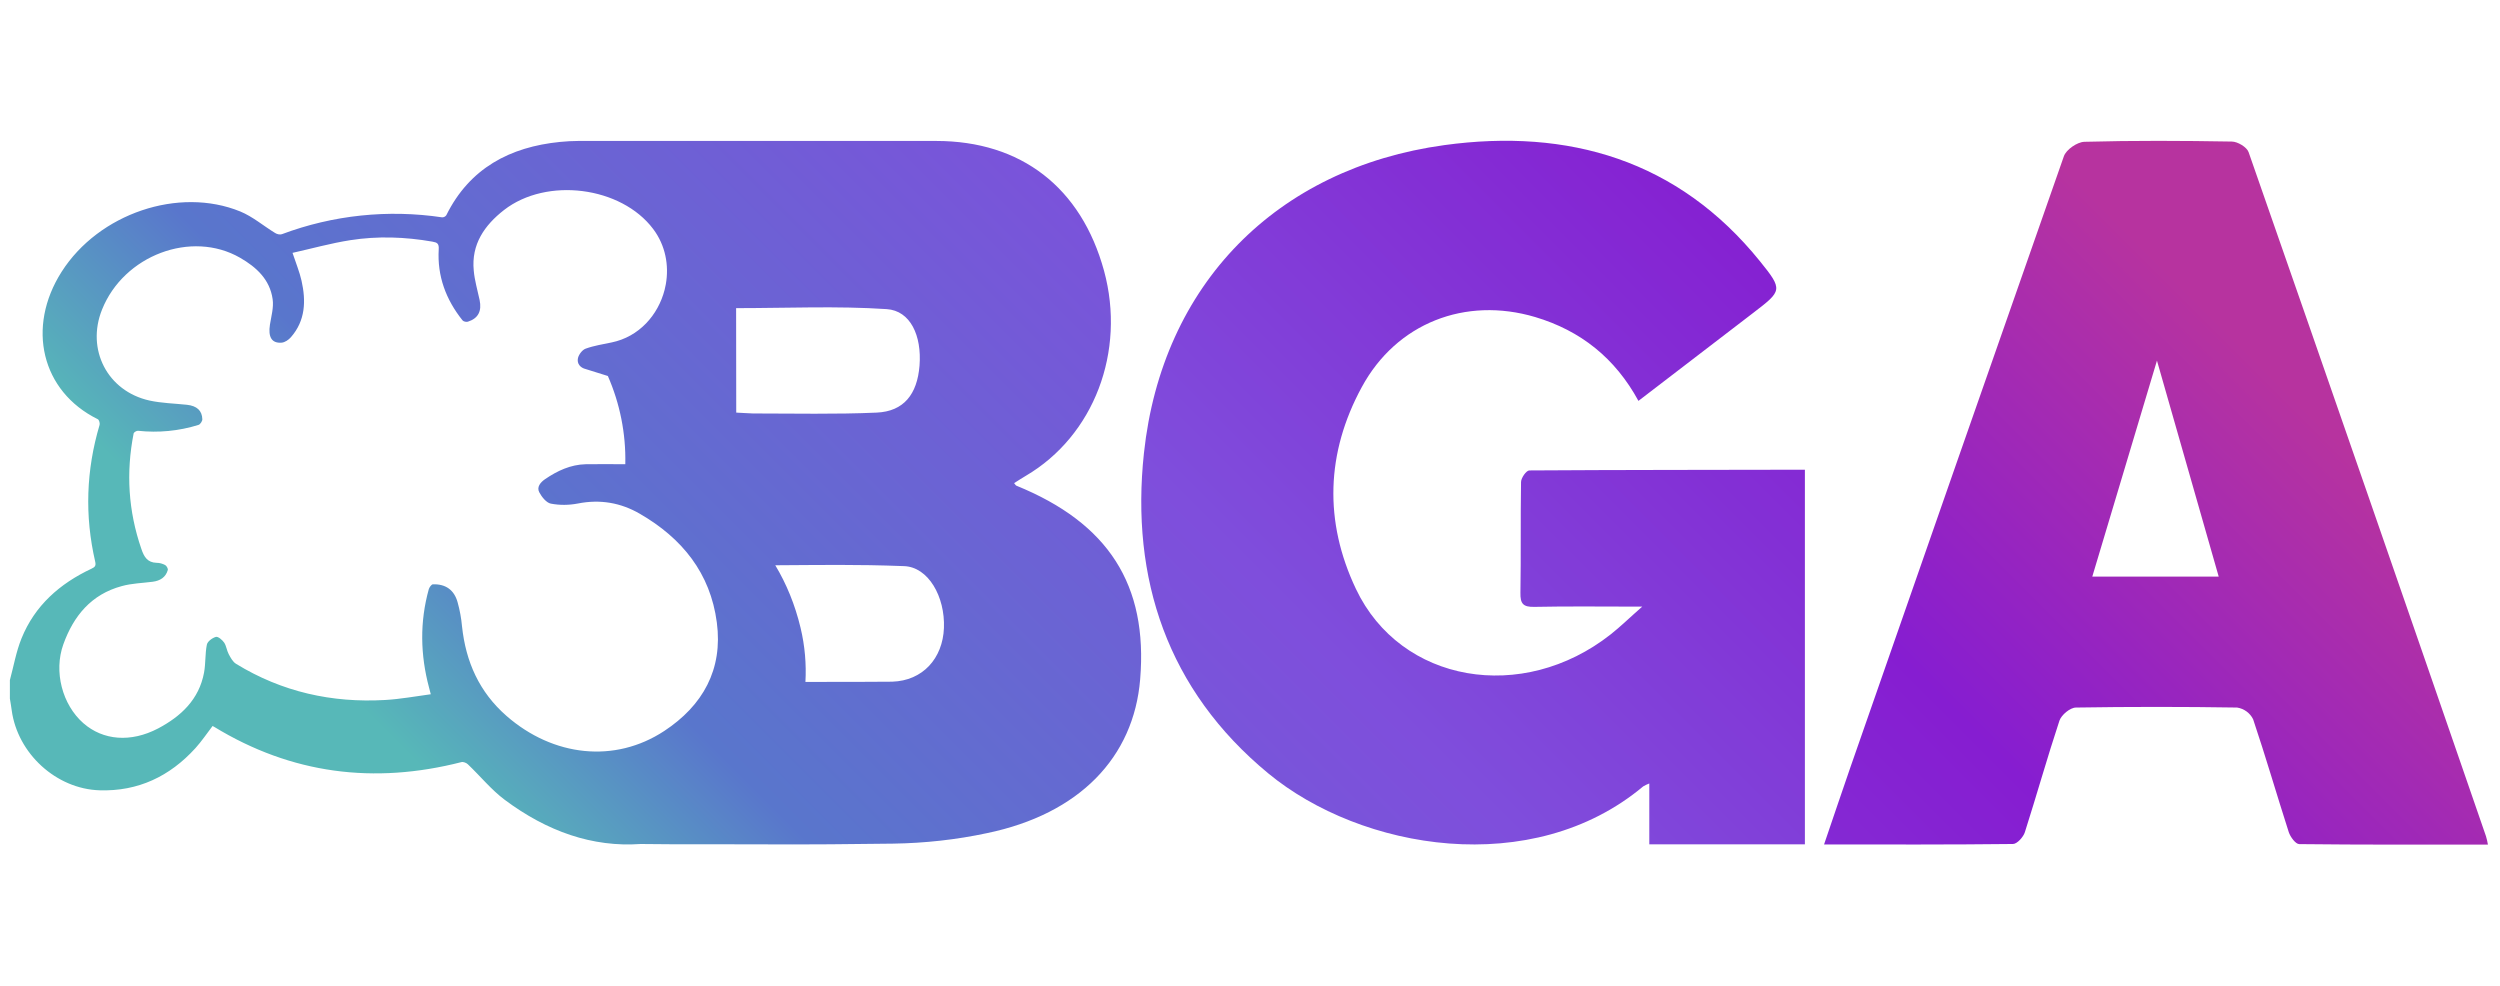 <?xml version="1.0" ?>
<svg xmlns="http://www.w3.org/2000/svg" version="1.1" x="0" y="0" viewBox="0 0 2048.6 807.6" xml:space="preserve">
	<g id="BGA_LOGO">
		<linearGradient id="ARENA_Ian_Parovel_00000067953553269764250560000015267995460751036035_" gradientUnits="userSpaceOnUse" x1="511.669" y1="1762.59" x2="1915.09" y2="359.169">
			<stop offset="0" stop-color="#57b8b8"/>
			<stop offset=".117" stop-color="#5976cc"/>
			<stop offset=".5" stop-color="#7f4edc"/>
			<stop offset=".808" stop-color="#861dd1"/>
			<stop offset="1" stop-color="#b7339f"/>
		</linearGradient>
		<path id="ARENA_Ian_Parovel_00000103234923814469300090000000541550232882079368_" style="fill: url(&quot;#ARENA_Ian_Parovel_00000067953553269764250560000015267995460751036035_&quot;);" d="M2037.1 685.2c-64.5-186.9-129.3-373.8-194.5-560.5-1.4-4.1-9-8.7-13.8-8.7-40.2-.7-80.5-.9-120.8.2-5.9.2-14.9 6.4-16.8 11.9-58.5 167-116.9 334.1-175.1 501.2-7.1 20.4-13.9 40.8-21.4 62.7 53 0 103.9.2 154.8-.4 3.4 0 8.6-5.8 9.8-9.8 9.7-30.4 18.3-61.1 28.3-91.3 1.6-4.7 8.8-10.7 13.5-10.7 44-.7 88.1-.7 132.1 0 5.7.9 10.6 4.5 13.1 9.6 10.3 30.6 19.3 61.7 29.2 92.5 1.3 3.9 5.6 9.8 8.6 9.8 51.2.6 102.5.4 154.6.4-.4-2.3-.9-4.6-1.6-6.9zm-322.6-212.7c17.5-58.5 34.7-115.7 53-177l50.6 177h-103.6z"/>
		<linearGradient id="GAME_00000151533452163903707450000016676018798025480125_" gradientUnits="userSpaceOnUse" x1="530.872" y1="1162.037" x2="1720.24" y2="-27.331">
			<stop offset="0" stop-color="#57b8b8"/>
			<stop offset=".117" stop-color="#5976cc"/>
			<stop offset=".5" stop-color="#7f4edc"/>
			<stop offset=".808" stop-color="#861dd1"/>
			<stop offset="1" stop-color="#b7339f"/>
		</linearGradient>
		<path id="GAME_00000163761885877893730070000000550133606845957274_" style="fill: url(&quot;#GAME_00000151533452163903707450000016676018798025480125_&quot;);" d="M1253.2 385.5c-2.5 0-6.8 6.2-6.8 9.5-.5 30.2 0 60.5-.5 90.7-.2 9 2.2 11.8 11.4 11.6 28.1-.6 56.2-.2 88.4-.2-10.6 9.3-17.8 16.4-25.8 22.7-72.3 57-172.2 40-208.8-37.2-26.2-55.2-24.5-111.5 4.8-165.4 28.4-52.4 84.8-74.4 142.1-57.4 37.2 11.1 65.5 33.6 84.6 68.7 31.9-24.5 63.1-48.3 94.3-72.3 23.5-18 24.2-18.7 5.3-42.1-67.1-83.1-157.1-109.1-258.6-95.2-137.7 18.9-231.4 114.2-246.2 252.3-11.1 103 19.3 194.3 101.7 262.4 76.5 63.2 216.6 86.8 307.4 10.8 1.6-1 3.3-1.7 5-2.4v49.9H1479v-307c-75.9.2-150.8.1-225.8.6z"/>
		<linearGradient id="BOARD_00000059273792668629925330000005444347453367655310_" gradientUnits="userSpaceOnUse" x1="309.609" y1="593.129" x2="1406.524" y2="-503.786">
			<stop offset="0" stop-color="#57b8b8"/>
			<stop offset=".117" stop-color="#5976cc"/>
			<stop offset=".5" stop-color="#7f4edc"/>
			<stop offset=".808" stop-color="#861dd1"/>
			<stop offset="1" stop-color="#b7339f"/>
		</linearGradient>
		<path id="BOARD_00000145773971625644088980000015040708006181105847_" style="fill: url(&quot;#BOARD_00000059273792668629925330000005444347453367655310_&quot;);" d="M832.9 398c-.6-.2-1-1.1-1.9-2.1 3.3-2.1 6.4-4.1 9.6-6 55.8-32.8 82.1-101.8 64.1-168-18.7-68.3-68-106.4-137.6-106.4H473.9c-4.9 0-9.9.3-15 .8-41 4.1-74.1 21.5-93.2 60.1-.8 1.1-2 1.7-3.4 1.7-44.2-6.6-89.4-1.9-131.3 13.8-1.6.6-4.1 0-5.6-1-9.5-5.8-18.3-13.4-28.5-17.6-50.4-20.6-116 1.7-146.4 49.4-29 45.5-16.6 98 29.6 120.8 1.1.5 1.9 3.3 1.5 4.7-11 37-12.3 74.3-3.6 112 .8 3.4-.2 4.5-3 5.8-26 12.2-46.5 30.2-57.4 57.2-4.4 10.9-6.4 22.7-9.5 34.1v15.2c.5 3.2 1.1 6.4 1.5 9.6 4.8 35.3 36.4 64.4 72 65.5 31.5 1 57.5-11.4 78.5-34.5 5.1-5.6 9.4-12.1 14.1-18.2.4.2.9.4 1.3.7 63.4 38.7 131.1 47.2 202.6 28.9 1.5-.4 4.1.6 5.3 1.8 10.2 9.7 19.1 20.8 30.2 29.1 34.7 25.9 71.9 39 111.3 36.2 15.8.2 38.7.3 41.5.2 91.4 0 74.2.6 165.6-.5 25.8-.4 51.6-3.2 76.8-8.6C884.4 667 929 620.8 934.3 556.6c6.4-77.4-26-127.9-101.4-158.6zM544.3 599c-40.6 26.7-91 21-129.2-12.3-22.4-19.6-33.4-44.4-36.5-73.4-.6-6.7-1.8-13.2-3.6-19.7-2.8-10.2-9.8-15.1-20.2-14.8-1.2 0-2.9 2.4-3.4 3.9-7.5 26.9-7 53.9.2 80.8.4 1.4.7 2.9 1.4 5.4-12.7 1.7-25 4-37.4 4.7C272 576.1 231 567 193.5 544c-2.7-1.6-4.5-5-6.1-8-1.6-3-1.9-6.7-3.7-9.4-1.5-2.2-5-5.2-6.8-4.7-2.9.8-6.9 3.7-7.4 6.4-1.5 7.5-.9 15.4-2.3 22.9-4.1 22-18.9 35.8-37.6 45.7-22.5 11.8-45.2 9.8-61.3-4.3C51 577.4 43.9 550.3 51.9 528c8.4-23.4 23-41 47.8-47.7 8.2-2.3 17-2.5 25.5-3.6 6-.8 10.6-3.6 12.3-9.6.3-1.1-1-3.5-2.2-4.1-2.1-1.1-4.5-1.8-6.9-1.8-7.6-.2-10.4-4.9-12.6-11.5-10.7-31-12.6-62.5-6.3-94.5.2-1 2.4-2.3 3.6-2.2 16.6 1.8 33.5.2 49.5-4.8 1.5-.4 3.2-3.1 3.2-4.6-.2-7.2-4.5-11-12.6-11.9-10.3-1.1-20.8-1.3-30.8-3.5-34.4-7.7-51.9-41.8-38.8-74.5 17.8-44.5 73.2-65.4 113.1-42.5 13.4 7.7 24.4 17.8 26.7 33.9 1 6.7-1.1 14-2.2 20.9-1.6 10.1 1.4 15.4 9.5 14.8 2.7-.2 5.8-2.3 7.7-4.5 11.9-13.6 12.4-29.7 8.7-46.2-1.6-7.2-4.5-14.1-7.4-22.9 15.7-3.5 31.4-7.9 47.4-10.4 22.4-3.5 44.9-2.7 67.2 1.2 3.9.7 5.5 1.5 5.2 6.3-1.3 21.9 5.9 41.2 19.5 58.2.8 1 3.1 1.5 4.4 1.1 8.5-2.7 11.5-8.7 9.6-17.8-1.7-8-4.1-16-4.8-24.1-2.1-21.5 8.8-37.1 24.8-49.6 35-27.2 96-19.3 122.2 15.5 10.2 13.5 13.1 30 10.4 45.3l-1 4.6c-5.3 20.7-21 38.5-43.4 43.1-7.1 1.5-14.4 2.6-21.3 5.1-2.8 1-5.6 4.8-6.3 7.7-1 4.5 1.8 8 6.6 9.1l17.9 5.6c9.9 22.6 14.8 47.1 14.3 71.9 0 .4-.1.7-.1.4-10.9 0-21.6-.2-32.3 0-12.5.3-23.3 5.4-33.3 12.2-3.8 2.6-7.1 6.5-4.8 10.8 2 3.8 5.8 8.6 9.5 9.3 7.3 1.4 14.8 1.3 22.1-.1 18.2-3.6 35.1-.7 50.8 8.4 34.6 20 57.8 48.6 63.1 89.1 5.1 38.5-11.5 68.1-43.1 88.9zm59-260.9-.1-85.6c41.4 0 82.6-1.9 123.4.8 19.5 1.3 28.8 21.8 26.9 46.3-1.9 23.5-12.9 37.5-35.1 38.5-33.7 1.5-67.6.7-101.4.7-4.2-.1-8.4-.5-13.7-.7zm170.2 176.5c-1 24.9-17.3 43.2-42.4 44 0 .1-43.3.2-71.1.2.8-14.5-.4-29.4-4-44.4-4.5-18.8-11.5-35.9-20.7-51.2 37.8-.2 65.8-.8 105.4.7 20 .6 33.8 25 32.8 50.7z"/>
	</g>
</svg>